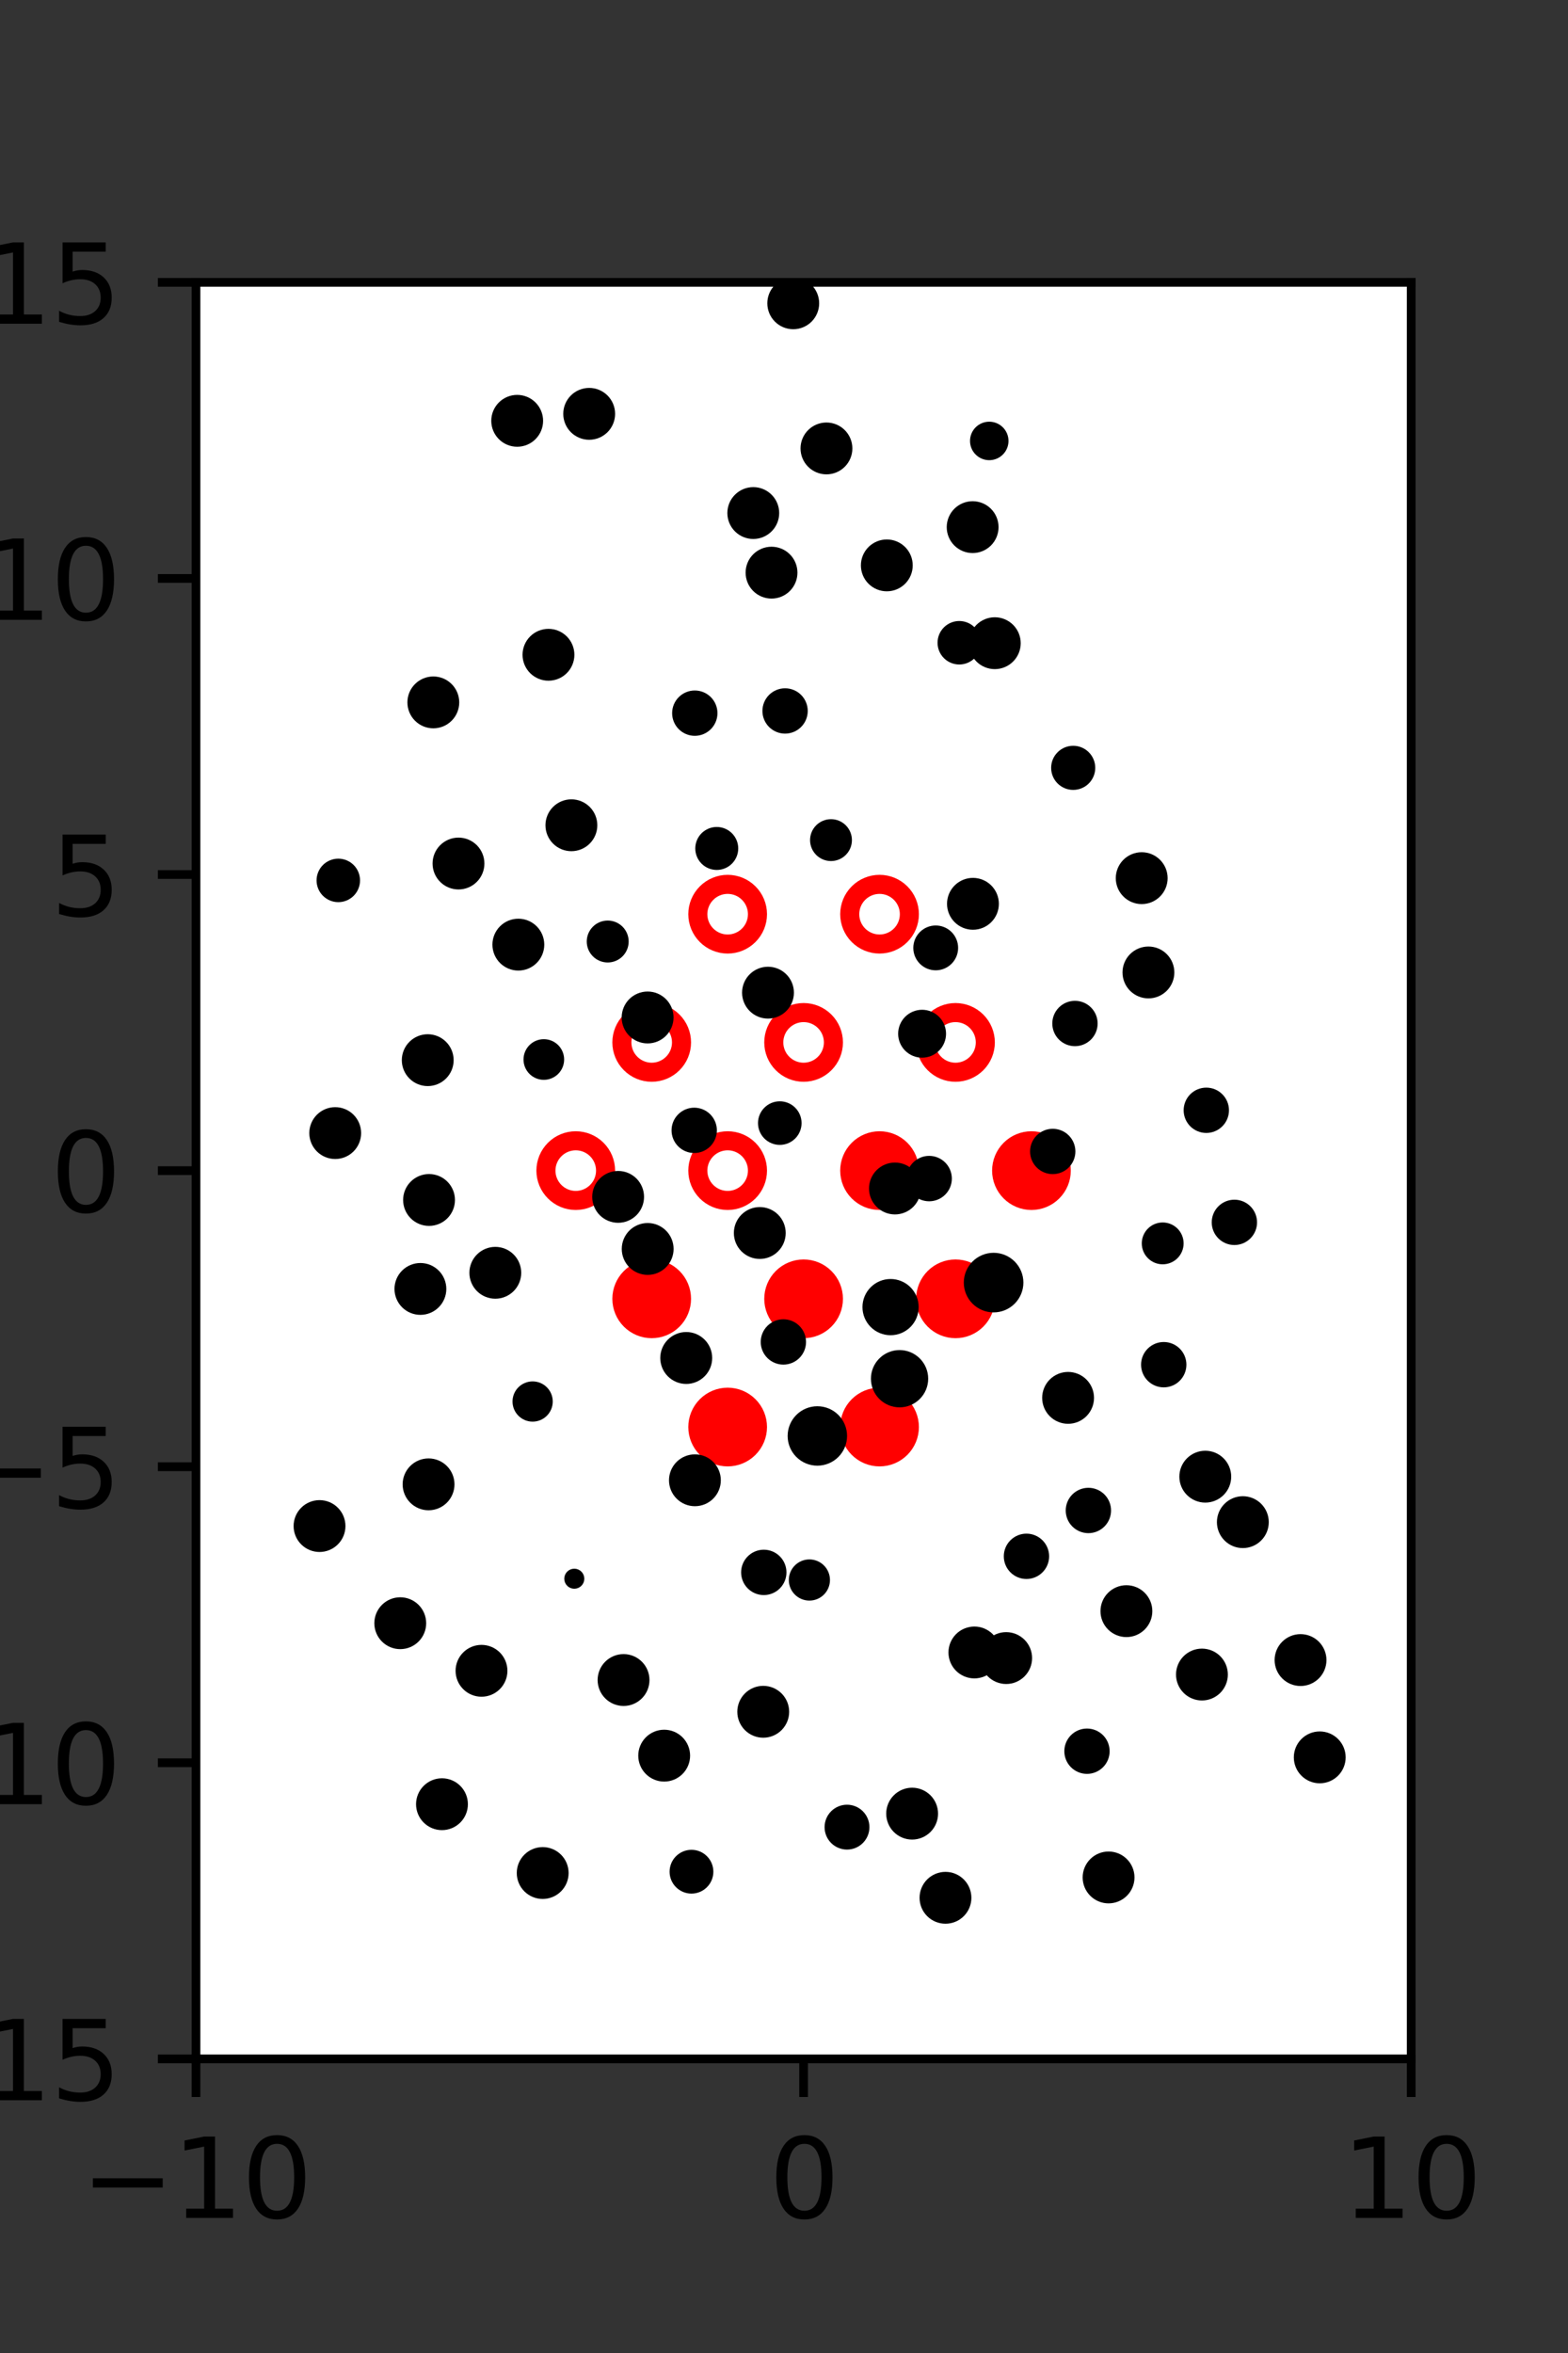 <?xml version="1.0" encoding="utf-8" standalone="no"?>
<!DOCTYPE svg PUBLIC "-//W3C//DTD SVG 1.1//EN"
  "http://www.w3.org/Graphics/SVG/1.1/DTD/svg11.dtd">
<svg xmlns:xlink="http://www.w3.org/1999/xlink" width="144pt" height="216pt" viewBox="0 0 144 216" xmlns="http://www.w3.org/2000/svg" version="1.1">
 <rect x="0" y="0" width="144" height="216" fill="#333333" stroke="none"/>
 <defs>
  <style type="text/css">*{stroke-linejoin: round; stroke-linecap: butt}</style>
 </defs>
 <g id="figure_1">
  <g id="patch_1">
   <path d="M 0 216 
L 144 216 
L 144 0 
L 0 0 
L 0 216 
z
" style="fill: none"/>
  </g>
  <g id="axes_1">
   <g id="patch_2">
    <path d="M 18 189 
L 129.6 189 
L 129.6 25.92 
L 18 25.92 
z
" style="fill: #ffffff"/>
   </g>
   <g id="PathCollection_1">
    <defs>
     <path id="mefc43cfdd4" d="M 0 2.739 
C 0.726 2.739 1.423 2.45 1.936 1.936 
C 2.45 1.423 2.739 0.726 2.739 0 
C 2.739 -0.726 2.45 -1.423 1.936 -1.936 
C 1.423 -2.45 0.726 -2.739 0 -2.739 
C -0.726 -2.739 -1.423 -2.45 -1.936 -1.936 
C -2.45 -1.423 -2.739 -0.726 -2.739 0 
C -2.739 0.726 -2.45 1.423 -1.936 1.936 
C -1.423 2.45 -0.726 2.739 0 2.739 
z
" style="stroke: #ff0000; stroke-width: 1.75"/>
    </defs>
    <g clip-path="url(#pda445a187f)">
     <use xlink:href="#mefc43cfdd4" x="80.775" y="107.46" style="fill: #ff0000; stroke: #ff0000; stroke-width: 1.75"/>
     <use xlink:href="#mefc43cfdd4" x="94.725" y="107.46" style="fill: #ff0000; stroke: #ff0000; stroke-width: 1.75"/>
     <use xlink:href="#mefc43cfdd4" x="59.85" y="119.229" style="fill: #ff0000; stroke: #ff0000; stroke-width: 1.75"/>
     <use xlink:href="#mefc43cfdd4" x="73.8" y="119.229" style="fill: #ff0000; stroke: #ff0000; stroke-width: 1.75"/>
     <use xlink:href="#mefc43cfdd4" x="87.75" y="119.229" style="fill: #ff0000; stroke: #ff0000; stroke-width: 1.75"/>
     <use xlink:href="#mefc43cfdd4" x="66.825" y="130.999" style="fill: #ff0000; stroke: #ff0000; stroke-width: 1.75"/>
     <use xlink:href="#mefc43cfdd4" x="80.775" y="130.999" style="fill: #ff0000; stroke: #ff0000; stroke-width: 1.75"/>
    </g>
   </g>
   <g id="PathCollection_2">
    <defs>
     <path id="C0_0_18ac383d9b" d="M 0 2.739 
C 0.726 2.739 1.423 2.45 1.936 1.936 
C 2.45 1.423 2.739 0.726 2.739 -0 
C 2.739 -0.726 2.45 -1.423 1.936 -1.936 
C 1.423 -2.45 0.726 -2.739 0 -2.739 
C -0.726 -2.739 -1.423 -2.45 -1.936 -1.936 
C -2.45 -1.423 -2.739 -0.726 -2.739 0 
C -2.739 0.726 -2.45 1.423 -1.936 1.936 
C -1.423 2.45 -0.726 2.739 0 2.739 
z
"/>
    </defs>
    <g clip-path="url(#pda445a187f)">
     <use xlink:href="#C0_0_18ac383d9b" x="66.825" y="83.921" style="fill: none; stroke: #ff0000; stroke-width: 1.75"/>
    </g>
    <g clip-path="url(#pda445a187f)">
     <use xlink:href="#C0_0_18ac383d9b" x="80.775" y="83.921" style="fill: none; stroke: #ff0000; stroke-width: 1.75"/>
    </g>
    <g clip-path="url(#pda445a187f)">
     <use xlink:href="#C0_0_18ac383d9b" x="59.85" y="95.691" style="fill: none; stroke: #ff0000; stroke-width: 1.75"/>
    </g>
    <g clip-path="url(#pda445a187f)">
     <use xlink:href="#C0_0_18ac383d9b" x="73.8" y="95.691" style="fill: none; stroke: #ff0000; stroke-width: 1.75"/>
    </g>
    <g clip-path="url(#pda445a187f)">
     <use xlink:href="#C0_0_18ac383d9b" x="87.75" y="95.691" style="fill: none; stroke: #ff0000; stroke-width: 1.75"/>
    </g>
    <g clip-path="url(#pda445a187f)">
     <use xlink:href="#C0_0_18ac383d9b" x="52.875" y="107.46" style="fill: none; stroke: #ff0000; stroke-width: 1.75"/>
    </g>
    <g clip-path="url(#pda445a187f)">
     <use xlink:href="#C0_0_18ac383d9b" x="66.825" y="107.46" style="fill: none; stroke: #ff0000; stroke-width: 1.75"/>
    </g>
   </g>
   <g id="PathCollection_3">
    <path d="M 113.362 113.791 
C 113.781 113.791 114.183 113.625 114.48 113.328 
C 114.776 113.032 114.943 112.629 114.943 112.21 
C 114.943 111.791 114.776 111.389 114.48 111.092 
C 114.183 110.796 113.781 110.629 113.362 110.629 
C 112.943 110.629 112.54 110.796 112.244 111.092 
C 111.947 111.389 111.781 111.791 111.781 112.21 
C 111.781 112.629 111.947 113.032 112.244 113.328 
C 112.54 113.625 112.943 113.791 113.362 113.791 
z
" clip-path="url(#pda445a187f)" style="stroke: #000000"/>
    <path d="M 110.783 103.503 
C 111.203 103.503 111.605 103.336 111.901 103.04 
C 112.198 102.743 112.365 102.341 112.365 101.922 
C 112.365 101.503 112.198 101.1 111.901 100.804 
C 111.605 100.507 111.203 100.341 110.783 100.341 
C 110.364 100.341 109.962 100.507 109.665 100.804 
C 109.369 101.1 109.202 101.503 109.202 101.922 
C 109.202 102.341 109.369 102.743 109.665 103.04 
C 109.962 103.336 110.364 103.503 110.783 103.503 
z
" clip-path="url(#pda445a187f)" style="stroke: #000000"/>
    <path d="M 105.467 91.15 
C 105.966 91.15 106.445 90.952 106.797 90.599 
C 107.15 90.246 107.348 89.768 107.348 89.269 
C 107.348 88.77 107.15 88.292 106.797 87.939 
C 106.445 87.586 105.966 87.388 105.467 87.388 
C 104.969 87.388 104.49 87.586 104.137 87.939 
C 103.785 88.292 103.587 88.77 103.587 89.269 
C 103.587 89.768 103.785 90.246 104.137 90.599 
C 104.49 90.952 104.969 91.15 105.467 91.15 
z
" clip-path="url(#pda445a187f)" style="stroke: #000000"/>
    <path d="M 104.85 82.494 
C 105.349 82.494 105.828 82.296 106.18 81.943 
C 106.533 81.59 106.731 81.112 106.731 80.613 
C 106.731 80.114 106.533 79.636 106.18 79.283 
C 105.828 78.93 105.349 78.732 104.85 78.732 
C 104.351 78.732 103.873 78.93 103.52 79.283 
C 103.168 79.636 102.969 80.114 102.969 80.613 
C 102.969 81.112 103.168 81.59 103.52 81.943 
C 103.873 82.296 104.351 82.494 104.85 82.494 
z
" clip-path="url(#pda445a187f)" style="stroke: #000000"/>
    <path d="M 98.559 72.012 
C 98.964 72.012 99.352 71.852 99.638 71.566 
C 99.924 71.279 100.085 70.891 100.085 70.487 
C 100.085 70.082 99.924 69.694 99.638 69.408 
C 99.352 69.121 98.964 68.961 98.559 68.961 
C 98.154 68.961 97.766 69.121 97.48 69.408 
C 97.194 69.694 97.033 70.082 97.033 70.487 
C 97.033 70.891 97.194 71.279 97.48 71.566 
C 97.766 71.852 98.154 72.012 98.559 72.012 
z
" clip-path="url(#pda445a187f)" style="stroke: #000000"/>
    <path d="M 91.358 60.925 
C 91.857 60.925 92.335 60.727 92.688 60.374 
C 93.041 60.021 93.239 59.543 93.239 59.044 
C 93.239 58.545 93.041 58.067 92.688 57.714 
C 92.335 57.361 91.857 57.163 91.358 57.163 
C 90.859 57.163 90.381 57.361 90.028 57.714 
C 89.675 58.067 89.477 58.545 89.477 59.044 
C 89.477 59.543 89.675 60.021 90.028 60.374 
C 90.381 60.727 90.859 60.925 91.358 60.925 
z
" clip-path="url(#pda445a187f)" style="stroke: #000000"/>
    <path d="M 89.324 50.27 
C 89.823 50.27 90.301 50.072 90.654 49.72 
C 91.006 49.367 91.204 48.889 91.204 48.39 
C 91.204 47.892 91.006 47.413 90.654 47.061 
C 90.301 46.708 89.823 46.51 89.324 46.51 
C 88.825 46.51 88.347 46.708 87.994 47.061 
C 87.642 47.413 87.444 47.892 87.444 48.39 
C 87.444 48.889 87.642 49.367 87.994 49.72 
C 88.347 50.072 88.825 50.27 89.324 50.27 
z
" clip-path="url(#pda445a187f)" style="stroke: #000000"/>
    <path d="M 90.85 41.744 
C 91.186 41.744 91.508 41.611 91.746 41.373 
C 91.984 41.136 92.117 40.813 92.117 40.477 
C 92.117 40.141 91.984 39.819 91.746 39.581 
C 91.508 39.344 91.186 39.21 90.85 39.21 
C 90.514 39.21 90.192 39.344 89.954 39.581 
C 89.716 39.819 89.583 40.141 89.583 40.477 
C 89.583 40.813 89.716 41.136 89.954 41.373 
C 90.192 41.611 90.514 41.744 90.85 41.744 
z
" clip-path="url(#pda445a187f)" style="stroke: #000000"/>
    <path d="M 121.201 163.203 
C 121.699 163.203 122.178 163.005 122.531 162.652 
C 122.883 162.299 123.081 161.821 123.081 161.322 
C 123.081 160.823 122.883 160.345 122.531 159.992 
C 122.178 159.639 121.699 159.441 121.201 159.441 
C 120.702 159.441 120.223 159.639 119.871 159.992 
C 119.518 160.345 119.32 160.823 119.32 161.322 
C 119.32 161.821 119.518 162.299 119.871 162.652 
C 120.223 163.005 120.702 163.203 121.201 163.203 
z
" clip-path="url(#pda445a187f)" style="stroke: #000000"/>
    <path d="M 119.437 154.271 
C 119.936 154.271 120.414 154.073 120.767 153.72 
C 121.119 153.367 121.318 152.889 121.318 152.39 
C 121.318 151.891 121.119 151.413 120.767 151.06 
C 120.414 150.707 119.936 150.509 119.437 150.509 
C 118.938 150.509 118.459 150.707 118.107 151.06 
C 117.754 151.413 117.556 151.891 117.556 152.39 
C 117.556 152.889 117.754 153.367 118.107 153.72 
C 118.459 154.073 118.938 154.271 119.437 154.271 
z
" clip-path="url(#pda445a187f)" style="stroke: #000000"/>
    <path d="M 114.139 141.611 
C 114.638 141.611 115.117 141.413 115.469 141.06 
C 115.822 140.707 116.02 140.229 116.02 139.73 
C 116.02 139.231 115.822 138.753 115.469 138.4 
C 115.117 138.047 114.638 137.849 114.139 137.849 
C 113.64 137.849 113.162 138.047 112.809 138.4 
C 112.457 138.753 112.258 139.231 112.258 139.73 
C 112.258 140.229 112.457 140.707 112.809 141.06 
C 113.162 141.413 113.64 141.611 114.139 141.611 
z
" clip-path="url(#pda445a187f)" style="stroke: #000000"/>
    <path d="M 110.689 137.436 
C 111.188 137.436 111.666 137.237 112.019 136.885 
C 112.372 136.532 112.57 136.054 112.57 135.555 
C 112.57 135.056 112.372 134.577 112.019 134.225 
C 111.666 133.872 111.188 133.674 110.689 133.674 
C 110.19 133.674 109.712 133.872 109.359 134.225 
C 109.006 134.577 108.808 135.056 108.808 135.555 
C 108.808 136.054 109.006 136.532 109.359 136.885 
C 109.712 137.237 110.19 137.436 110.689 137.436 
z
" clip-path="url(#pda445a187f)" style="stroke: #000000"/>
    <path d="M 106.874 126.857 
C 107.293 126.857 107.696 126.691 107.993 126.394 
C 108.289 126.097 108.456 125.695 108.456 125.275 
C 108.456 124.856 108.289 124.453 107.993 124.157 
C 107.696 123.86 107.293 123.693 106.874 123.693 
C 106.454 123.693 106.052 123.86 105.755 124.157 
C 105.458 124.453 105.292 124.856 105.292 125.275 
C 105.292 125.695 105.458 126.097 105.755 126.394 
C 106.052 126.691 106.454 126.857 106.874 126.857 
z
" clip-path="url(#pda445a187f)" style="stroke: #000000"/>
    <path d="M 106.778 115.561 
C 107.155 115.561 107.516 115.412 107.783 115.145 
C 108.049 114.879 108.199 114.517 108.199 114.14 
C 108.199 113.763 108.049 113.402 107.783 113.135 
C 107.516 112.869 107.155 112.719 106.778 112.719 
C 106.401 112.719 106.039 112.869 105.773 113.135 
C 105.506 113.402 105.357 113.763 105.357 114.14 
C 105.357 114.517 105.506 114.879 105.773 115.145 
C 106.039 115.412 106.401 115.561 106.778 115.561 
z
" clip-path="url(#pda445a187f)" style="stroke: #000000"/>
    <path d="M 96.68 107.282 
C 97.099 107.282 97.501 107.115 97.798 106.819 
C 98.094 106.522 98.261 106.12 98.261 105.701 
C 98.261 105.281 98.094 104.879 97.798 104.583 
C 97.501 104.286 97.099 104.12 96.68 104.12 
C 96.26 104.12 95.858 104.286 95.561 104.583 
C 95.265 104.879 95.098 105.281 95.098 105.701 
C 95.098 106.12 95.265 106.522 95.561 106.819 
C 95.858 107.115 96.26 107.282 96.68 107.282 
z
" clip-path="url(#pda445a187f)" style="stroke: #000000"/>
    <path d="M 98.721 95.537 
C 99.141 95.537 99.543 95.37 99.84 95.074 
C 100.136 94.777 100.303 94.374 100.303 93.955 
C 100.303 93.535 100.136 93.133 99.84 92.836 
C 99.543 92.539 99.141 92.373 98.721 92.373 
C 98.301 92.373 97.899 92.539 97.602 92.836 
C 97.306 93.133 97.139 93.535 97.139 93.955 
C 97.139 94.374 97.306 94.777 97.602 95.074 
C 97.899 95.37 98.301 95.537 98.721 95.537 
z
" clip-path="url(#pda445a187f)" style="stroke: #000000"/>
    <path d="M 89.352 84.849 
C 89.851 84.849 90.33 84.651 90.682 84.298 
C 91.035 83.945 91.233 83.467 91.233 82.968 
C 91.233 82.469 91.035 81.991 90.682 81.638 
C 90.33 81.285 89.851 81.087 89.352 81.087 
C 88.854 81.087 88.375 81.285 88.022 81.638 
C 87.67 81.991 87.472 82.469 87.472 82.968 
C 87.472 83.467 87.67 83.945 88.022 84.298 
C 88.375 84.651 88.854 84.849 89.352 84.849 
z
" clip-path="url(#pda445a187f)" style="stroke: #000000"/>
    <path d="M 90.171 66.446 
C 90.171 66.446 90.171 66.446 90.171 66.446 
C 90.171 66.446 90.171 66.446 90.171 66.446 
C 90.171 66.446 90.171 66.446 90.171 66.446 
C 90.171 66.446 90.171 66.446 90.171 66.446 
C 90.171 66.446 90.171 66.446 90.171 66.446 
C 90.171 66.446 90.171 66.446 90.171 66.446 
C 90.171 66.446 90.171 66.446 90.171 66.446 
C 90.171 66.446 90.171 66.446 90.171 66.446 
z
" clip-path="url(#pda445a187f)" style="stroke: #000000"/>
    <path d="M 88.097 60.5 
C 88.494 60.5 88.875 60.343 89.155 60.062 
C 89.436 59.781 89.594 59.401 89.594 59.004 
C 89.594 58.607 89.436 58.226 89.155 57.946 
C 88.875 57.665 88.494 57.507 88.097 57.507 
C 87.7 57.507 87.32 57.665 87.039 57.946 
C 86.758 58.226 86.601 58.607 86.601 59.004 
C 86.601 59.401 86.758 59.781 87.039 60.062 
C 87.32 60.343 87.7 60.5 88.097 60.5 
z
" clip-path="url(#pda445a187f)" style="stroke: #000000"/>
    <path d="M 81.442 53.781 
C 81.941 53.781 82.419 53.583 82.772 53.231 
C 83.124 52.878 83.322 52.4 83.322 51.901 
C 83.322 51.402 83.124 50.924 82.772 50.572 
C 82.419 50.219 81.941 50.021 81.442 50.021 
C 80.943 50.021 80.465 50.219 80.112 50.572 
C 79.76 50.924 79.562 51.402 79.562 51.901 
C 79.562 52.4 79.76 52.878 80.112 53.231 
C 80.465 53.583 80.943 53.781 81.442 53.781 
z
" clip-path="url(#pda445a187f)" style="stroke: #000000"/>
    <path d="M 75.899 43.045 
C 76.397 43.045 76.876 42.847 77.228 42.495 
C 77.581 42.142 77.779 41.664 77.779 41.165 
C 77.779 40.666 77.581 40.188 77.228 39.836 
C 76.876 39.483 76.397 39.285 75.899 39.285 
C 75.4 39.285 74.922 39.483 74.569 39.836 
C 74.216 40.188 74.018 40.666 74.018 41.165 
C 74.018 41.664 74.216 42.142 74.569 42.495 
C 74.922 42.847 75.4 43.045 75.899 43.045 
z
" clip-path="url(#pda445a187f)" style="stroke: #000000"/>
    <path d="M 72.849 29.723 
C 73.348 29.723 73.826 29.525 74.179 29.172 
C 74.532 28.819 74.73 28.341 74.73 27.842 
C 74.73 27.343 74.532 26.865 74.179 26.512 
C 73.826 26.159 73.348 25.961 72.849 25.961 
C 72.35 25.961 71.872 26.159 71.519 26.512 
C 71.166 26.865 70.968 27.343 70.968 27.842 
C 70.968 28.341 71.166 28.819 71.519 29.172 
C 71.872 29.525 72.35 29.723 72.849 29.723 
z
" clip-path="url(#pda445a187f)" style="stroke: #000000"/>
    <path d="M 110.926 167.916 
C 110.926 167.916 110.926 167.916 110.926 167.916 
C 110.926 167.916 110.926 167.916 110.926 167.916 
C 110.926 167.916 110.926 167.916 110.926 167.916 
C 110.926 167.916 110.926 167.916 110.926 167.916 
C 110.926 167.916 110.926 167.916 110.926 167.916 
C 110.926 167.916 110.926 167.916 110.926 167.916 
C 110.926 167.916 110.926 167.916 110.926 167.916 
C 110.926 167.916 110.926 167.916 110.926 167.916 
z
" clip-path="url(#pda445a187f)" style="stroke: #000000"/>
    <path d="M 110.382 155.6 
C 110.88 155.6 111.359 155.402 111.712 155.05 
C 112.064 154.697 112.262 154.218 112.262 153.72 
C 112.262 153.221 112.064 152.742 111.712 152.39 
C 111.359 152.037 110.88 151.839 110.382 151.839 
C 109.883 151.839 109.404 152.037 109.052 152.39 
C 108.699 152.742 108.501 153.221 108.501 153.72 
C 108.501 154.218 108.699 154.697 109.052 155.05 
C 109.404 155.402 109.883 155.6 110.382 155.6 
z
" clip-path="url(#pda445a187f)" style="stroke: #000000"/>
    <path d="M 103.445 149.781 
C 103.944 149.781 104.422 149.583 104.775 149.23 
C 105.128 148.878 105.326 148.399 105.326 147.9 
C 105.326 147.402 105.128 146.923 104.775 146.57 
C 104.422 146.218 103.944 146.02 103.445 146.02 
C 102.946 146.02 102.468 146.218 102.115 146.57 
C 101.762 146.923 101.564 147.402 101.564 147.9 
C 101.564 148.399 101.762 148.878 102.115 149.23 
C 102.468 149.583 102.946 149.781 103.445 149.781 
z
" clip-path="url(#pda445a187f)" style="stroke: #000000"/>
    <path d="M 99.954 140.241 
C 100.374 140.241 100.776 140.074 101.073 139.777 
C 101.369 139.481 101.536 139.078 101.536 138.659 
C 101.536 138.239 101.369 137.837 101.073 137.54 
C 100.776 137.243 100.374 137.076 99.954 137.076 
C 99.534 137.076 99.132 137.243 98.835 137.54 
C 98.539 137.837 98.372 138.239 98.372 138.659 
C 98.372 139.078 98.539 139.481 98.835 139.777 
C 99.132 140.074 99.534 140.241 99.954 140.241 
z
" clip-path="url(#pda445a187f)" style="stroke: #000000"/>
    <path d="M 98.09 130.202 
C 98.589 130.202 99.067 130.004 99.42 129.651 
C 99.772 129.298 99.971 128.82 99.971 128.321 
C 99.971 127.822 99.772 127.344 99.42 126.991 
C 99.067 126.639 98.589 126.44 98.09 126.44 
C 97.591 126.44 97.112 126.639 96.76 126.991 
C 96.407 127.344 96.209 127.822 96.209 128.321 
C 96.209 128.82 96.407 129.298 96.76 129.651 
C 97.112 130.004 97.591 130.202 98.09 130.202 
z
" clip-path="url(#pda445a187f)" style="stroke: #000000"/>
    <path d="M 91.248 119.976 
C 91.842 119.976 92.41 119.74 92.83 119.321 
C 93.249 118.901 93.485 118.332 93.485 117.739 
C 93.485 117.146 93.249 116.577 92.83 116.158 
C 92.41 115.739 91.842 115.503 91.248 115.503 
C 90.655 115.503 90.086 115.739 89.667 116.158 
C 89.248 116.577 89.012 117.146 89.012 117.739 
C 89.012 118.332 89.248 118.901 89.667 119.321 
C 90.086 119.74 90.655 119.976 91.248 119.976 
z
" clip-path="url(#pda445a187f)" style="stroke: #000000"/>
    <path d="M 85.33 109.776 
C 85.75 109.776 86.154 109.609 86.451 109.312 
C 86.748 109.015 86.915 108.612 86.915 108.191 
C 86.915 107.771 86.748 107.368 86.451 107.071 
C 86.154 106.773 85.75 106.606 85.33 106.606 
C 84.91 106.606 84.507 106.773 84.209 107.071 
C 83.912 107.368 83.745 107.771 83.745 108.191 
C 83.745 108.612 83.912 109.015 84.209 109.312 
C 84.507 109.609 84.91 109.776 85.33 109.776 
z
" clip-path="url(#pda445a187f)" style="stroke: #000000"/>
    <path d="M 84.682 96.594 
C 85.133 96.594 85.565 96.415 85.884 96.096 
C 86.203 95.778 86.382 95.345 86.382 94.895 
C 86.382 94.444 86.203 94.012 85.884 93.693 
C 85.565 93.374 85.133 93.195 84.682 93.195 
C 84.231 93.195 83.799 93.374 83.48 93.693 
C 83.162 94.012 82.983 94.444 82.983 94.895 
C 82.983 95.345 83.162 95.778 83.48 96.096 
C 83.799 96.415 84.231 96.594 84.682 96.594 
z
" clip-path="url(#pda445a187f)" style="stroke: #000000"/>
    <path d="M 85.933 88.573 
C 86.346 88.573 86.743 88.409 87.035 88.117 
C 87.327 87.825 87.491 87.428 87.491 87.015 
C 87.491 86.602 87.327 86.206 87.035 85.914 
C 86.743 85.622 86.346 85.457 85.933 85.457 
C 85.52 85.457 85.124 85.622 84.832 85.914 
C 84.54 86.206 84.375 86.602 84.375 87.015 
C 84.375 87.428 84.54 87.825 84.832 88.117 
C 85.124 88.409 85.52 88.573 85.933 88.573 
z
" clip-path="url(#pda445a187f)" style="stroke: #000000"/>
    <path d="M 76.316 78.543 
C 76.693 78.543 77.055 78.394 77.321 78.127 
C 77.588 77.86 77.738 77.498 77.738 77.121 
C 77.738 76.744 77.588 76.382 77.321 76.115 
C 77.055 75.848 76.693 75.699 76.316 75.699 
C 75.938 75.699 75.577 75.848 75.31 76.115 
C 75.043 76.382 74.893 76.744 74.893 77.121 
C 74.893 77.498 75.043 77.86 75.31 78.127 
C 75.577 78.394 75.938 78.543 76.316 78.543 
z
" clip-path="url(#pda445a187f)" style="stroke: #000000"/>
    <path d="M 72.099 66.845 
C 72.519 66.845 72.921 66.678 73.217 66.382 
C 73.514 66.085 73.68 65.683 73.68 65.264 
C 73.68 64.845 73.514 64.442 73.217 64.146 
C 72.921 63.849 72.519 63.683 72.099 63.683 
C 71.68 63.683 71.278 63.849 70.981 64.146 
C 70.685 64.442 70.518 64.845 70.518 65.264 
C 70.518 65.683 70.685 66.085 70.981 66.382 
C 71.278 66.678 71.68 66.845 72.099 66.845 
z
" clip-path="url(#pda445a187f)" style="stroke: #000000"/>
    <path d="M 70.854 54.449 
C 71.353 54.449 71.832 54.251 72.184 53.898 
C 72.537 53.546 72.735 53.067 72.735 52.568 
C 72.735 52.07 72.537 51.591 72.184 51.238 
C 71.832 50.886 71.353 50.688 70.854 50.688 
C 70.356 50.688 69.877 50.886 69.524 51.238 
C 69.172 51.591 68.974 52.07 68.974 52.568 
C 68.974 53.067 69.172 53.546 69.524 53.898 
C 69.877 54.251 70.356 54.449 70.854 54.449 
z
" clip-path="url(#pda445a187f)" style="stroke: #000000"/>
    <path d="M 69.179 48.977 
C 69.677 48.977 70.156 48.779 70.508 48.427 
C 70.861 48.074 71.059 47.596 71.059 47.097 
C 71.059 46.598 70.861 46.12 70.508 45.768 
C 70.156 45.415 69.677 45.217 69.179 45.217 
C 68.68 45.217 68.202 45.415 67.849 45.768 
C 67.497 46.12 67.298 46.598 67.298 47.097 
C 67.298 47.596 67.497 48.074 67.849 48.427 
C 68.202 48.779 68.68 48.977 69.179 48.977 
z
" clip-path="url(#pda445a187f)" style="stroke: #000000"/>
    <path d="M 63.233 36.997 
C 63.233 36.997 63.233 36.997 63.233 36.997 
C 63.233 36.997 63.233 36.997 63.233 36.997 
C 63.233 36.997 63.233 36.997 63.233 36.997 
C 63.233 36.997 63.233 36.997 63.233 36.997 
C 63.233 36.997 63.233 36.997 63.233 36.997 
C 63.233 36.997 63.233 36.997 63.233 36.997 
C 63.233 36.997 63.233 36.997 63.233 36.997 
C 63.233 36.997 63.233 36.997 63.233 36.997 
z
" clip-path="url(#pda445a187f)" style="stroke: #000000"/>
    <path d="M 104.995 180.303 
C 104.995 180.303 104.995 180.303 104.995 180.303 
C 104.995 180.303 104.995 180.303 104.995 180.303 
C 104.995 180.303 104.995 180.303 104.995 180.303 
C 104.995 180.303 104.995 180.303 104.995 180.303 
C 104.995 180.303 104.995 180.303 104.995 180.303 
C 104.995 180.303 104.995 180.303 104.995 180.303 
C 104.995 180.303 104.995 180.303 104.995 180.303 
C 104.995 180.303 104.995 180.303 104.995 180.303 
z
" clip-path="url(#pda445a187f)" style="stroke: #000000"/>
    <path d="M 101.807 174.225 
C 102.306 174.225 102.784 174.027 103.137 173.674 
C 103.49 173.321 103.688 172.843 103.688 172.344 
C 103.688 171.846 103.49 171.367 103.137 171.015 
C 102.784 170.662 102.306 170.464 101.807 170.464 
C 101.309 170.464 100.83 170.662 100.478 171.015 
C 100.125 171.367 99.927 171.846 99.927 172.344 
C 99.927 172.843 100.125 173.321 100.478 173.674 
C 100.83 174.027 101.309 174.225 101.807 174.225 
z
" clip-path="url(#pda445a187f)" style="stroke: #000000"/>
    <path d="M 99.825 162.338 
C 100.244 162.338 100.647 162.172 100.943 161.875 
C 101.24 161.579 101.406 161.177 101.406 160.757 
C 101.406 160.338 101.24 159.936 100.943 159.639 
C 100.647 159.343 100.244 159.176 99.825 159.176 
C 99.406 159.176 99.004 159.343 98.707 159.639 
C 98.411 159.936 98.244 160.338 98.244 160.757 
C 98.244 161.177 98.411 161.579 98.707 161.875 
C 99.004 162.172 99.406 162.338 99.825 162.338 
z
" clip-path="url(#pda445a187f)" style="stroke: #000000"/>
    <path d="M 92.403 154.088 
C 92.902 154.088 93.38 153.889 93.733 153.537 
C 94.086 153.184 94.284 152.705 94.284 152.207 
C 94.284 151.708 94.086 151.229 93.733 150.877 
C 93.38 150.524 92.902 150.326 92.403 150.326 
C 91.904 150.326 91.426 150.524 91.073 150.877 
C 90.72 151.229 90.522 151.708 90.522 152.207 
C 90.522 152.705 90.72 153.184 91.073 153.537 
C 91.426 153.889 91.904 154.088 92.403 154.088 
z
" clip-path="url(#pda445a187f)" style="stroke: #000000"/>
    <path d="M 94.267 144.448 
C 94.686 144.448 95.089 144.282 95.385 143.985 
C 95.682 143.688 95.849 143.286 95.849 142.866 
C 95.849 142.447 95.682 142.044 95.385 141.748 
C 95.089 141.451 94.686 141.284 94.267 141.284 
C 93.847 141.284 93.445 141.451 93.148 141.748 
C 92.851 142.044 92.685 142.447 92.685 142.866 
C 92.685 143.286 92.851 143.688 93.148 143.985 
C 93.445 144.282 93.847 144.448 94.267 144.448 
z
" clip-path="url(#pda445a187f)" style="stroke: #000000"/>
    <path d="M 82.613 128.692 
C 83.177 128.692 83.719 128.467 84.118 128.068 
C 84.518 127.669 84.742 127.127 84.742 126.562 
C 84.742 125.998 84.518 125.456 84.118 125.057 
C 83.719 124.657 83.177 124.433 82.613 124.433 
C 82.048 124.433 81.506 124.657 81.107 125.057 
C 80.708 125.456 80.483 125.998 80.483 126.562 
C 80.483 127.127 80.708 127.669 81.107 128.068 
C 81.506 128.467 82.048 128.692 82.613 128.692 
z
" clip-path="url(#pda445a187f)" style="stroke: #000000"/>
    <path d="M 81.787 122.071 
C 82.339 122.071 82.869 121.852 83.259 121.461 
C 83.649 121.071 83.868 120.542 83.868 119.99 
C 83.868 119.438 83.649 118.909 83.259 118.519 
C 82.869 118.128 82.339 117.909 81.787 117.909 
C 81.235 117.909 80.706 118.128 80.316 118.519 
C 79.926 118.909 79.706 119.438 79.706 119.99 
C 79.706 120.542 79.926 121.071 80.316 121.461 
C 80.706 121.852 81.235 122.071 81.787 122.071 
z
" clip-path="url(#pda445a187f)" style="stroke: #000000"/>
    <path d="M 82.188 110.982 
C 82.687 110.982 83.165 110.784 83.518 110.431 
C 83.871 110.078 84.069 109.6 84.069 109.101 
C 84.069 108.602 83.871 108.124 83.518 107.771 
C 83.165 107.418 82.687 107.22 82.188 107.22 
C 81.689 107.22 81.211 107.418 80.858 107.771 
C 80.505 108.124 80.307 108.602 80.307 109.101 
C 80.307 109.6 80.505 110.078 80.858 110.431 
C 81.211 110.784 81.689 110.982 82.188 110.982 
z
" clip-path="url(#pda445a187f)" style="stroke: #000000"/>
    <path d="M 71.613 104.599 
C 72.011 104.599 72.393 104.441 72.674 104.16 
C 72.956 103.878 73.114 103.496 73.114 103.098 
C 73.114 102.7 72.956 102.318 72.674 102.037 
C 72.393 101.755 72.011 101.597 71.613 101.597 
C 71.215 101.597 70.833 101.755 70.551 102.037 
C 70.27 102.318 70.112 102.7 70.112 103.098 
C 70.112 103.496 70.27 103.878 70.551 104.16 
C 70.833 104.441 71.215 104.599 71.613 104.599 
z
" clip-path="url(#pda445a187f)" style="stroke: #000000"/>
    <path d="M 70.53 93.006 
C 71.029 93.006 71.507 92.807 71.86 92.455 
C 72.213 92.102 72.411 91.623 72.411 91.125 
C 72.411 90.626 72.213 90.147 71.86 89.795 
C 71.507 89.442 71.029 89.244 70.53 89.244 
C 70.031 89.244 69.553 89.442 69.2 89.795 
C 68.847 90.147 68.649 90.626 68.649 91.125 
C 68.649 91.623 68.847 92.102 69.2 92.455 
C 69.553 92.807 70.031 93.006 70.53 93.006 
z
" clip-path="url(#pda445a187f)" style="stroke: #000000"/>
    <path d="M 65.824 79.359 
C 66.215 79.359 66.59 79.204 66.866 78.928 
C 67.142 78.651 67.297 78.277 67.297 77.886 
C 67.297 77.496 67.142 77.121 66.866 76.845 
C 66.59 76.569 66.215 76.414 65.824 76.414 
C 65.434 76.414 65.059 76.569 64.783 76.845 
C 64.507 77.121 64.352 77.496 64.352 77.886 
C 64.352 78.277 64.507 78.651 64.783 78.928 
C 65.059 79.204 65.434 79.359 65.824 79.359 
z
" clip-path="url(#pda445a187f)" style="stroke: #000000"/>
    <path d="M 63.807 67.047 
C 64.227 67.047 64.629 66.88 64.926 66.584 
C 65.222 66.287 65.389 65.885 65.389 65.466 
C 65.389 65.046 65.222 64.644 64.926 64.348 
C 64.629 64.051 64.227 63.885 63.807 63.885 
C 63.388 63.885 62.986 64.051 62.689 64.348 
C 62.393 64.644 62.226 65.046 62.226 65.466 
C 62.226 65.885 62.393 66.287 62.689 66.584 
C 62.986 66.88 63.388 67.047 63.807 67.047 
z
" clip-path="url(#pda445a187f)" style="stroke: #000000"/>
    <path d="M 61.843 59.446 
C 61.843 59.446 61.843 59.446 61.843 59.446 
C 61.843 59.446 61.843 59.446 61.843 59.446 
C 61.843 59.446 61.843 59.446 61.843 59.446 
C 61.843 59.446 61.843 59.446 61.843 59.446 
C 61.843 59.446 61.843 59.446 61.843 59.446 
C 61.843 59.446 61.843 59.446 61.843 59.446 
C 61.843 59.446 61.843 59.446 61.843 59.446 
C 61.843 59.446 61.843 59.446 61.843 59.446 
z
" clip-path="url(#pda445a187f)" style="stroke: #000000"/>
    <path d="M 55.659 47.217 
C 55.659 47.217 55.659 47.217 55.659 47.217 
C 55.659 47.217 55.659 47.217 55.659 47.217 
C 55.659 47.217 55.659 47.217 55.659 47.217 
C 55.659 47.217 55.659 47.217 55.659 47.217 
C 55.659 47.217 55.659 47.217 55.659 47.217 
C 55.659 47.217 55.659 47.217 55.659 47.217 
C 55.659 47.217 55.659 47.217 55.659 47.217 
C 55.659 47.217 55.659 47.217 55.659 47.217 
z
" clip-path="url(#pda445a187f)" style="stroke: #000000"/>
    <path d="M 54.109 39.871 
C 54.608 39.871 55.086 39.672 55.439 39.32 
C 55.791 38.967 55.99 38.488 55.99 37.99 
C 55.99 37.491 55.791 37.012 55.439 36.66 
C 55.086 36.307 54.608 36.109 54.109 36.109 
C 53.61 36.109 53.131 36.307 52.779 36.66 
C 52.426 37.012 52.228 37.491 52.228 37.99 
C 52.228 38.488 52.426 38.967 52.779 39.32 
C 53.131 39.672 53.61 39.871 54.109 39.871 
z
" clip-path="url(#pda445a187f)" style="stroke: #000000"/>
    <path d="M 86.83 176.094 
C 87.329 176.094 87.807 175.896 88.159 175.543 
C 88.512 175.191 88.71 174.712 88.71 174.214 
C 88.71 173.715 88.512 173.237 88.159 172.884 
C 87.807 172.531 87.329 172.333 86.83 172.333 
C 86.331 172.333 85.853 172.531 85.5 172.884 
C 85.148 173.237 84.95 173.715 84.95 174.214 
C 84.95 174.712 85.148 175.191 85.5 175.543 
C 85.853 175.896 86.331 176.094 86.83 176.094 
z
" clip-path="url(#pda445a187f)" style="stroke: #000000"/>
    <path d="M 83.767 168.369 
C 84.266 168.369 84.744 168.17 85.097 167.818 
C 85.45 167.465 85.648 166.986 85.648 166.488 
C 85.648 165.989 85.45 165.51 85.097 165.158 
C 84.744 164.805 84.266 164.607 83.767 164.607 
C 83.268 164.607 82.79 164.805 82.437 165.158 
C 82.084 165.51 81.886 165.989 81.886 166.488 
C 81.886 166.986 82.084 167.465 82.437 167.818 
C 82.79 168.17 83.268 168.369 83.767 168.369 
z
" clip-path="url(#pda445a187f)" style="stroke: #000000"/>
    <path d="M 89.484 153.574 
C 89.983 153.574 90.462 153.375 90.814 153.023 
C 91.167 152.67 91.365 152.192 91.365 151.693 
C 91.365 151.194 91.167 150.715 90.814 150.363 
C 90.462 150.01 89.983 149.812 89.484 149.812 
C 88.986 149.812 88.507 150.01 88.154 150.363 
C 87.802 150.715 87.603 151.194 87.603 151.693 
C 87.603 152.192 87.802 152.67 88.154 153.023 
C 88.507 153.375 88.986 153.574 89.484 153.574 
z
" clip-path="url(#pda445a187f)" style="stroke: #000000"/>
    <path d="M 74.332 146.431 
C 74.701 146.431 75.054 146.285 75.315 146.024 
C 75.575 145.764 75.722 145.41 75.722 145.041 
C 75.722 144.673 75.575 144.319 75.315 144.058 
C 75.054 143.798 74.701 143.651 74.332 143.651 
C 73.963 143.651 73.61 143.798 73.349 144.058 
C 73.088 144.319 72.942 144.673 72.942 145.041 
C 72.942 145.41 73.088 145.764 73.349 146.024 
C 73.61 146.285 73.963 146.431 74.332 146.431 
z
" clip-path="url(#pda445a187f)" style="stroke: #000000"/>
    <path d="M 75.063 134.046 
C 75.654 134.046 76.221 133.811 76.639 133.393 
C 77.057 132.975 77.292 132.408 77.292 131.817 
C 77.292 131.226 77.057 130.659 76.639 130.241 
C 76.221 129.823 75.654 129.589 75.063 129.589 
C 74.472 129.589 73.905 129.823 73.487 130.241 
C 73.069 130.659 72.834 131.226 72.834 131.817 
C 72.834 132.408 73.069 132.975 73.487 133.393 
C 73.905 133.811 74.472 134.046 75.063 134.046 
z
" clip-path="url(#pda445a187f)" style="stroke: #000000"/>
    <path d="M 71.943 124.769 
C 72.362 124.769 72.765 124.602 73.061 124.306 
C 73.358 124.009 73.524 123.607 73.524 123.188 
C 73.524 122.768 73.358 122.366 73.061 122.07 
C 72.765 121.773 72.362 121.606 71.943 121.606 
C 71.524 121.606 71.122 121.773 70.825 122.07 
C 70.529 122.366 70.362 122.768 70.362 123.188 
C 70.362 123.607 70.529 124.009 70.825 124.306 
C 71.122 124.602 71.524 124.769 71.943 124.769 
z
" clip-path="url(#pda445a187f)" style="stroke: #000000"/>
    <path d="M 69.776 115.068 
C 70.275 115.068 70.754 114.87 71.106 114.517 
C 71.459 114.164 71.657 113.686 71.657 113.187 
C 71.657 112.688 71.459 112.21 71.106 111.857 
C 70.754 111.504 70.275 111.306 69.776 111.306 
C 69.277 111.306 68.799 111.504 68.446 111.857 
C 68.094 112.21 67.895 112.688 67.895 113.187 
C 67.895 113.686 68.094 114.164 68.446 114.517 
C 68.799 114.87 69.277 115.068 69.776 115.068 
z
" clip-path="url(#pda445a187f)" style="stroke: #000000"/>
    <path d="M 63.755 105.345 
C 64.174 105.345 64.576 105.178 64.873 104.882 
C 65.169 104.585 65.336 104.183 65.336 103.764 
C 65.336 103.344 65.169 102.942 64.873 102.646 
C 64.576 102.349 64.174 102.183 63.755 102.183 
C 63.335 102.183 62.933 102.349 62.637 102.646 
C 62.34 102.942 62.173 103.344 62.173 103.764 
C 62.173 104.183 62.34 104.585 62.637 104.882 
C 62.933 105.178 63.335 105.345 63.755 105.345 
z
" clip-path="url(#pda445a187f)" style="stroke: #000000"/>
    <path d="M 59.474 95.284 
C 59.973 95.284 60.452 95.086 60.804 94.733 
C 61.157 94.38 61.356 93.901 61.356 93.402 
C 61.356 92.903 61.157 92.424 60.804 92.071 
C 60.452 91.718 59.973 91.52 59.474 91.52 
C 58.975 91.52 58.496 91.718 58.143 92.071 
C 57.79 92.424 57.592 92.903 57.592 93.402 
C 57.592 93.901 57.79 94.38 58.143 94.733 
C 58.496 95.086 58.975 95.284 59.474 95.284 
z
" clip-path="url(#pda445a187f)" style="stroke: #000000"/>
    <path d="M 55.81 87.854 
C 56.188 87.854 56.551 87.704 56.818 87.437 
C 57.085 87.169 57.235 86.807 57.235 86.429 
C 57.235 86.051 57.085 85.689 56.818 85.421 
C 56.551 85.154 56.188 85.004 55.81 85.004 
C 55.432 85.004 55.07 85.154 54.803 85.421 
C 54.535 85.689 54.385 86.051 54.385 86.429 
C 54.385 86.807 54.535 87.169 54.803 87.437 
C 55.07 87.704 55.432 87.854 55.81 87.854 
z
" clip-path="url(#pda445a187f)" style="stroke: #000000"/>
    <path d="M 52.474 77.638 
C 52.973 77.638 53.451 77.44 53.804 77.087 
C 54.157 76.734 54.355 76.256 54.355 75.757 
C 54.355 75.258 54.157 74.78 53.804 74.427 
C 53.451 74.074 52.973 73.876 52.474 73.876 
C 51.975 73.876 51.497 74.074 51.144 74.427 
C 50.791 74.78 50.593 75.258 50.593 75.757 
C 50.593 76.256 50.791 76.734 51.144 77.087 
C 51.497 77.44 51.975 77.638 52.474 77.638 
z
" clip-path="url(#pda445a187f)" style="stroke: #000000"/>
    <path d="M 50.369 61.988 
C 50.868 61.988 51.347 61.79 51.699 61.438 
C 52.052 61.085 52.25 60.606 52.25 60.108 
C 52.25 59.609 52.052 59.13 51.699 58.778 
C 51.347 58.425 50.868 58.227 50.369 58.227 
C 49.871 58.227 49.392 58.425 49.039 58.778 
C 48.687 59.13 48.488 59.609 48.488 60.108 
C 48.488 60.606 48.687 61.085 49.039 61.438 
C 49.392 61.79 49.871 61.988 50.369 61.988 
z
" clip-path="url(#pda445a187f)" style="stroke: #000000"/>
    <path d="M 46.216 49.305 
C 46.216 49.305 46.216 49.305 46.216 49.305 
C 46.216 49.305 46.216 49.305 46.216 49.305 
C 46.216 49.305 46.216 49.305 46.216 49.305 
C 46.216 49.305 46.216 49.305 46.216 49.305 
C 46.216 49.305 46.216 49.305 46.216 49.305 
C 46.216 49.305 46.216 49.305 46.216 49.305 
C 46.216 49.305 46.216 49.305 46.216 49.305 
C 46.216 49.305 46.216 49.305 46.216 49.305 
z
" clip-path="url(#pda445a187f)" style="stroke: #000000"/>
    <path d="M 47.496 40.511 
C 47.995 40.511 48.473 40.313 48.826 39.96 
C 49.178 39.607 49.376 39.129 49.376 38.63 
C 49.376 38.132 49.178 37.654 48.826 37.301 
C 48.473 36.948 47.995 36.75 47.496 36.75 
C 46.997 36.75 46.519 36.948 46.167 37.301 
C 45.814 37.654 45.616 38.132 45.616 38.63 
C 45.616 39.129 45.814 39.607 46.167 39.96 
C 46.519 40.313 46.997 40.511 47.496 40.511 
z
" clip-path="url(#pda445a187f)" style="stroke: #000000"/>
    <path d="M 83.014 179.378 
C 83.014 179.378 83.014 179.378 83.014 179.378 
C 83.014 179.378 83.014 179.378 83.014 179.378 
C 83.014 179.378 83.014 179.378 83.014 179.378 
C 83.014 179.378 83.014 179.378 83.014 179.378 
C 83.014 179.378 83.014 179.378 83.014 179.378 
C 83.014 179.378 83.014 179.378 83.014 179.378 
C 83.014 179.378 83.014 179.378 83.014 179.378 
C 83.014 179.378 83.014 179.378 83.014 179.378 
z
" clip-path="url(#pda445a187f)" style="stroke: #000000"/>
    <path d="M 77.786 169.288 
C 78.2 169.288 78.597 169.124 78.889 168.831 
C 79.182 168.539 79.346 168.142 79.346 167.728 
C 79.346 167.315 79.182 166.918 78.889 166.625 
C 78.597 166.333 78.2 166.168 77.786 166.168 
C 77.372 166.168 76.975 166.333 76.683 166.625 
C 76.39 166.918 76.226 167.315 76.226 167.728 
C 76.226 168.142 76.39 168.539 76.683 168.831 
C 76.975 169.124 77.372 169.288 77.786 169.288 
z
" clip-path="url(#pda445a187f)" style="stroke: #000000"/>
    <path d="M 70.093 159.019 
C 70.592 159.019 71.071 158.82 71.423 158.468 
C 71.776 158.115 71.974 157.636 71.974 157.138 
C 71.974 156.639 71.776 156.16 71.423 155.808 
C 71.071 155.455 70.592 155.257 70.093 155.257 
C 69.594 155.257 69.116 155.455 68.763 155.808 
C 68.411 156.16 68.212 156.639 68.212 157.138 
C 68.212 157.636 68.411 158.115 68.763 158.468 
C 69.116 158.82 69.594 159.019 70.093 159.019 
z
" clip-path="url(#pda445a187f)" style="stroke: #000000"/>
    <path d="M 70.144 145.924 
C 70.564 145.924 70.966 145.757 71.263 145.46 
C 71.56 145.163 71.726 144.761 71.726 144.341 
C 71.726 143.922 71.56 143.519 71.263 143.223 
C 70.966 142.926 70.564 142.759 70.144 142.759 
C 69.725 142.759 69.322 142.926 69.026 143.223 
C 68.729 143.519 68.562 143.922 68.562 144.341 
C 68.562 144.761 68.729 145.163 69.026 145.46 
C 69.322 145.757 69.725 145.924 70.144 145.924 
z
" clip-path="url(#pda445a187f)" style="stroke: #000000"/>
    <path d="M 63.819 137.767 
C 64.317 137.767 64.796 137.569 65.149 137.216 
C 65.501 136.864 65.699 136.385 65.699 135.886 
C 65.699 135.388 65.501 134.909 65.149 134.556 
C 64.796 134.204 64.317 134.006 63.819 134.006 
C 63.32 134.006 62.841 134.204 62.489 134.556 
C 62.136 134.909 61.938 135.388 61.938 135.886 
C 61.938 136.385 62.136 136.864 62.489 137.216 
C 62.841 137.569 63.32 137.767 63.819 137.767 
z
" clip-path="url(#pda445a187f)" style="stroke: #000000"/>
    <path d="M 63.021 126.544 
C 63.521 126.544 64 126.345 64.353 125.992 
C 64.707 125.639 64.905 125.16 64.905 124.66 
C 64.905 124.161 64.707 123.681 64.353 123.328 
C 64 122.975 63.521 122.776 63.021 122.776 
C 62.522 122.776 62.043 122.975 61.689 123.328 
C 61.336 123.681 61.137 124.161 61.137 124.66 
C 61.137 125.16 61.336 125.639 61.689 125.992 
C 62.043 126.345 62.522 126.544 63.021 126.544 
z
" clip-path="url(#pda445a187f)" style="stroke: #000000"/>
    <path d="M 59.48 116.532 
C 59.979 116.532 60.458 116.333 60.81 115.981 
C 61.163 115.628 61.361 115.149 61.361 114.651 
C 61.361 114.152 61.163 113.673 60.81 113.321 
C 60.458 112.968 59.979 112.77 59.48 112.77 
C 58.982 112.77 58.503 112.968 58.15 113.321 
C 57.798 113.673 57.6 114.152 57.6 114.651 
C 57.6 115.149 57.798 115.628 58.15 115.981 
C 58.503 116.333 58.982 116.532 59.48 116.532 
z
" clip-path="url(#pda445a187f)" style="stroke: #000000"/>
    <path d="M 56.767 111.75 
C 57.266 111.75 57.744 111.552 58.097 111.2 
C 58.449 110.847 58.647 110.369 58.647 109.87 
C 58.647 109.371 58.449 108.893 58.097 108.54 
C 57.744 108.188 57.266 107.99 56.767 107.99 
C 56.268 107.99 55.79 108.188 55.437 108.54 
C 55.085 108.893 54.887 109.371 54.887 109.87 
C 54.887 110.369 55.085 110.847 55.437 111.2 
C 55.79 111.552 56.268 111.75 56.767 111.75 
z
" clip-path="url(#pda445a187f)" style="stroke: #000000"/>
    <path d="M 49.943 98.627 
C 50.305 98.627 50.653 98.483 50.909 98.227 
C 51.165 97.97 51.309 97.623 51.309 97.26 
C 51.309 96.898 51.165 96.551 50.909 96.294 
C 50.653 96.038 50.305 95.894 49.943 95.894 
C 49.581 95.894 49.233 96.038 48.977 96.294 
C 48.721 96.551 48.577 96.898 48.577 97.26 
C 48.577 97.623 48.721 97.97 48.977 98.227 
C 49.233 98.483 49.581 98.627 49.943 98.627 
z
" clip-path="url(#pda445a187f)" style="stroke: #000000"/>
    <path d="M 47.603 88.597 
C 48.102 88.597 48.58 88.399 48.933 88.046 
C 49.286 87.693 49.484 87.215 49.484 86.716 
C 49.484 86.217 49.286 85.739 48.933 85.386 
C 48.58 85.033 48.102 84.835 47.603 84.835 
C 47.104 84.835 46.626 85.033 46.273 85.386 
C 45.92 85.739 45.722 86.217 45.722 86.716 
C 45.722 87.215 45.92 87.693 46.273 88.046 
C 46.626 88.399 47.104 88.597 47.603 88.597 
z
" clip-path="url(#pda445a187f)" style="stroke: #000000"/>
    <path d="M 42.106 81.151 
C 42.605 81.151 43.083 80.953 43.436 80.6 
C 43.788 80.248 43.986 79.769 43.986 79.271 
C 43.986 78.772 43.788 78.294 43.436 77.941 
C 43.083 77.589 42.605 77.39 42.106 77.39 
C 41.607 77.39 41.129 77.589 40.776 77.941 
C 40.424 78.294 40.226 78.772 40.226 79.271 
C 40.226 79.769 40.424 80.248 40.776 80.6 
C 41.129 80.953 41.607 81.151 42.106 81.151 
z
" clip-path="url(#pda445a187f)" style="stroke: #000000"/>
    <path d="M 39.795 66.359 
C 40.293 66.359 40.772 66.16 41.124 65.808 
C 41.477 65.455 41.675 64.977 41.675 64.478 
C 41.675 63.98 41.477 63.501 41.124 63.149 
C 40.772 62.796 40.293 62.598 39.795 62.598 
C 39.296 62.598 38.818 62.796 38.465 63.149 
C 38.113 63.501 37.915 63.98 37.915 64.478 
C 37.915 64.977 38.113 65.455 38.465 65.808 
C 38.818 66.16 39.296 66.359 39.795 66.359 
z
" clip-path="url(#pda445a187f)" style="stroke: #000000"/>
    <path d="M 69.274 178.678 
C 69.274 178.678 69.274 178.678 69.274 178.678 
C 69.274 178.678 69.274 178.678 69.274 178.678 
C 69.274 178.678 69.274 178.678 69.274 178.678 
C 69.274 178.678 69.274 178.678 69.274 178.678 
C 69.274 178.678 69.274 178.678 69.274 178.678 
C 69.274 178.678 69.274 178.678 69.274 178.678 
C 69.274 178.678 69.274 178.678 69.274 178.678 
C 69.274 178.678 69.274 178.678 69.274 178.678 
z
" clip-path="url(#pda445a187f)" style="stroke: #000000"/>
    <path d="M 63.503 173.329 
C 63.904 173.329 64.288 173.17 64.571 172.886 
C 64.854 172.603 65.013 172.219 65.013 171.819 
C 65.013 171.418 64.854 171.034 64.571 170.751 
C 64.288 170.467 63.904 170.308 63.503 170.308 
C 63.103 170.308 62.718 170.467 62.435 170.751 
C 62.152 171.034 61.993 171.418 61.993 171.819 
C 61.993 172.219 62.152 172.603 62.435 172.886 
C 62.718 173.17 63.103 173.329 63.503 173.329 
z
" clip-path="url(#pda445a187f)" style="stroke: #000000"/>
    <path d="M 60.996 163.046 
C 61.495 163.046 61.974 162.848 62.326 162.495 
C 62.679 162.142 62.877 161.664 62.877 161.165 
C 62.877 160.666 62.679 160.188 62.326 159.835 
C 61.974 159.482 61.495 159.284 60.996 159.284 
C 60.498 159.284 60.019 159.482 59.666 159.835 
C 59.314 160.188 59.115 160.666 59.115 161.165 
C 59.115 161.664 59.314 162.142 59.666 162.495 
C 60.019 162.848 60.498 163.046 60.996 163.046 
z
" clip-path="url(#pda445a187f)" style="stroke: #000000"/>
    <path d="M 57.265 156.104 
C 57.764 156.104 58.242 155.906 58.595 155.553 
C 58.948 155.201 59.146 154.722 59.146 154.223 
C 59.146 153.724 58.948 153.246 58.595 152.893 
C 58.242 152.541 57.764 152.342 57.265 152.342 
C 56.766 152.342 56.288 152.541 55.935 152.893 
C 55.582 153.246 55.384 153.724 55.384 154.223 
C 55.384 154.722 55.582 155.201 55.935 155.553 
C 56.288 155.906 56.766 156.104 57.265 156.104 
z
" clip-path="url(#pda445a187f)" style="stroke: #000000"/>
    <path d="M 52.742 145.343 
C 52.853 145.343 52.96 145.299 53.039 145.22 
C 53.118 145.141 53.162 145.034 53.162 144.923 
C 53.162 144.811 53.118 144.704 53.039 144.626 
C 52.96 144.547 52.853 144.502 52.742 144.502 
C 52.63 144.502 52.523 144.547 52.444 144.626 
C 52.366 144.704 52.321 144.811 52.321 144.923 
C 52.321 145.034 52.366 145.141 52.444 145.22 
C 52.523 145.299 52.63 145.343 52.742 145.343 
z
" clip-path="url(#pda445a187f)" style="stroke: #000000"/>
    <path d="M 48.915 130.004 
C 49.272 130.004 49.615 129.862 49.868 129.609 
C 50.121 129.356 50.263 129.014 50.263 128.656 
C 50.263 128.299 50.121 127.956 49.868 127.703 
C 49.615 127.451 49.272 127.309 48.915 127.309 
C 48.558 127.309 48.215 127.451 47.962 127.703 
C 47.71 127.956 47.568 128.299 47.568 128.656 
C 47.568 129.014 47.71 129.356 47.962 129.609 
C 48.215 129.862 48.558 130.004 48.915 130.004 
z
" clip-path="url(#pda445a187f)" style="stroke: #000000"/>
    <path d="M 45.488 118.72 
C 45.986 118.72 46.465 118.522 46.817 118.17 
C 47.17 117.817 47.368 117.339 47.368 116.84 
C 47.368 116.341 47.17 115.863 46.817 115.511 
C 46.465 115.158 45.986 114.96 45.488 114.96 
C 44.989 114.96 44.511 115.158 44.158 115.511 
C 43.806 115.863 43.608 116.341 43.608 116.84 
C 43.608 117.339 43.806 117.817 44.158 118.17 
C 44.511 118.522 44.989 118.72 45.488 118.72 
z
" clip-path="url(#pda445a187f)" style="stroke: #000000"/>
    <path d="M 39.402 112.036 
C 39.9 112.036 40.379 111.838 40.732 111.485 
C 41.084 111.132 41.282 110.654 41.282 110.155 
C 41.282 109.656 41.084 109.178 40.732 108.825 
C 40.379 108.472 39.9 108.274 39.402 108.274 
C 38.903 108.274 38.424 108.472 38.072 108.825 
C 37.719 109.178 37.521 109.656 37.521 110.155 
C 37.521 110.654 37.719 111.132 38.072 111.485 
C 38.424 111.838 38.903 112.036 39.402 112.036 
z
" clip-path="url(#pda445a187f)" style="stroke: #000000"/>
    <path d="M 39.282 99.201 
C 39.78 99.201 40.259 99.003 40.611 98.65 
C 40.964 98.298 41.162 97.819 41.162 97.321 
C 41.162 96.822 40.964 96.344 40.611 95.991 
C 40.259 95.638 39.78 95.44 39.282 95.44 
C 38.783 95.44 38.305 95.638 37.952 95.991 
C 37.599 96.344 37.401 96.822 37.401 97.321 
C 37.401 97.819 37.599 98.298 37.952 98.65 
C 38.305 99.003 38.783 99.201 39.282 99.201 
z
" clip-path="url(#pda445a187f)" style="stroke: #000000"/>
    <path d="M 33.396 88.229 
C 33.396 88.229 33.396 88.229 33.396 88.229 
C 33.396 88.229 33.396 88.229 33.396 88.229 
C 33.396 88.229 33.396 88.229 33.396 88.229 
C 33.396 88.229 33.396 88.229 33.396 88.229 
C 33.396 88.229 33.396 88.229 33.396 88.229 
C 33.396 88.229 33.396 88.229 33.396 88.229 
C 33.396 88.229 33.396 88.229 33.396 88.229 
C 33.396 88.229 33.396 88.229 33.396 88.229 
z
" clip-path="url(#pda445a187f)" style="stroke: #000000"/>
    <path d="M 31.069 82.316 
C 31.466 82.316 31.846 82.158 32.127 81.878 
C 32.408 81.597 32.565 81.216 32.565 80.819 
C 32.565 80.423 32.408 80.042 32.127 79.761 
C 31.846 79.481 31.466 79.323 31.069 79.323 
C 30.672 79.323 30.291 79.481 30.01 79.761 
C 29.73 80.042 29.572 80.423 29.572 80.819 
C 29.572 81.216 29.73 81.597 30.01 81.878 
C 30.291 82.158 30.672 82.316 31.069 82.316 
z
" clip-path="url(#pda445a187f)" style="stroke: #000000"/>
    <path d="M 49.839 173.82 
C 50.338 173.82 50.816 173.622 51.169 173.269 
C 51.522 172.917 51.72 172.438 51.72 171.939 
C 51.72 171.441 51.522 170.962 51.169 170.609 
C 50.816 170.257 50.338 170.059 49.839 170.059 
C 49.34 170.059 48.862 170.257 48.509 170.609 
C 48.156 170.962 47.958 171.441 47.958 171.939 
C 47.958 172.438 48.156 172.917 48.509 173.269 
C 48.862 173.622 49.34 173.82 49.839 173.82 
z
" clip-path="url(#pda445a187f)" style="stroke: #000000"/>
    <path d="M 55.548 164.47 
C 55.548 164.47 55.548 164.47 55.548 164.47 
C 55.548 164.47 55.548 164.47 55.548 164.47 
C 55.548 164.47 55.548 164.47 55.548 164.47 
C 55.548 164.47 55.548 164.47 55.548 164.47 
C 55.548 164.47 55.548 164.47 55.548 164.47 
C 55.548 164.47 55.548 164.47 55.548 164.47 
C 55.548 164.47 55.548 164.47 55.548 164.47 
C 55.548 164.47 55.548 164.47 55.548 164.47 
z
" clip-path="url(#pda445a187f)" style="stroke: #000000"/>
    <path d="M 44.219 155.256 
C 44.718 155.256 45.196 155.058 45.549 154.705 
C 45.901 154.353 46.1 153.875 46.1 153.376 
C 46.1 152.877 45.901 152.399 45.549 152.046 
C 45.196 151.694 44.718 151.496 44.219 151.496 
C 43.721 151.496 43.242 151.694 42.89 152.046 
C 42.537 152.399 42.339 152.877 42.339 153.376 
C 42.339 153.875 42.537 154.353 42.89 154.705 
C 43.242 155.058 43.721 155.256 44.219 155.256 
z
" clip-path="url(#pda445a187f)" style="stroke: #000000"/>
    <path d="M 44.102 142.983 
C 44.102 142.983 44.102 142.983 44.102 142.983 
C 44.102 142.983 44.102 142.983 44.102 142.983 
C 44.102 142.983 44.102 142.983 44.102 142.983 
C 44.102 142.983 44.102 142.983 44.102 142.983 
C 44.102 142.983 44.102 142.983 44.102 142.983 
C 44.102 142.983 44.102 142.983 44.102 142.983 
C 44.102 142.983 44.102 142.983 44.102 142.983 
C 44.102 142.983 44.102 142.983 44.102 142.983 
z
" clip-path="url(#pda445a187f)" style="stroke: #000000"/>
    <path d="M 39.357 138.14 
C 39.856 138.14 40.334 137.942 40.687 137.589 
C 41.04 137.236 41.238 136.758 41.238 136.259 
C 41.238 135.761 41.04 135.282 40.687 134.93 
C 40.334 134.577 39.856 134.379 39.357 134.379 
C 38.859 134.379 38.38 134.577 38.028 134.93 
C 37.675 135.282 37.477 135.761 37.477 136.259 
C 37.477 136.758 37.675 137.236 38.028 137.589 
C 38.38 137.942 38.859 138.14 39.357 138.14 
z
" clip-path="url(#pda445a187f)" style="stroke: #000000"/>
    <path d="M 38.609 120.202 
C 39.107 120.202 39.586 120.004 39.938 119.651 
C 40.291 119.299 40.489 118.82 40.489 118.322 
C 40.489 117.823 40.291 117.345 39.938 116.992 
C 39.586 116.639 39.107 116.441 38.609 116.441 
C 38.11 116.441 37.632 116.639 37.279 116.992 
C 36.926 117.345 36.728 117.823 36.728 118.322 
C 36.728 118.82 36.926 119.299 37.279 119.651 
C 37.632 120.004 38.11 120.202 38.609 120.202 
z
" clip-path="url(#pda445a187f)" style="stroke: #000000"/>
    <path d="M 34.813 115.886 
C 34.813 115.886 34.813 115.886 34.813 115.886 
C 34.813 115.886 34.813 115.886 34.813 115.886 
C 34.813 115.886 34.813 115.886 34.813 115.886 
C 34.813 115.886 34.813 115.886 34.813 115.886 
C 34.813 115.886 34.813 115.886 34.813 115.886 
C 34.813 115.886 34.813 115.886 34.813 115.886 
C 34.813 115.886 34.813 115.886 34.813 115.886 
C 34.813 115.886 34.813 115.886 34.813 115.886 
z
" clip-path="url(#pda445a187f)" style="stroke: #000000"/>
    <path d="M 30.785 105.895 
C 31.284 105.895 31.762 105.697 32.115 105.345 
C 32.467 104.992 32.665 104.514 32.665 104.015 
C 32.665 103.516 32.467 103.038 32.115 102.685 
C 31.762 102.333 31.284 102.135 30.785 102.135 
C 30.286 102.135 29.808 102.333 29.455 102.685 
C 29.103 103.038 28.905 103.516 28.905 104.015 
C 28.905 104.514 29.103 104.992 29.455 105.345 
C 29.808 105.697 30.286 105.895 30.785 105.895 
z
" clip-path="url(#pda445a187f)" style="stroke: #000000"/>
    <path d="M 43.571 176.26 
C 43.571 176.26 43.571 176.26 43.571 176.26 
C 43.571 176.26 43.571 176.26 43.571 176.26 
C 43.571 176.26 43.571 176.26 43.571 176.26 
C 43.571 176.26 43.571 176.26 43.571 176.26 
C 43.571 176.26 43.571 176.26 43.571 176.26 
C 43.571 176.26 43.571 176.26 43.571 176.26 
C 43.571 176.26 43.571 176.26 43.571 176.26 
C 43.571 176.26 43.571 176.26 43.571 176.26 
z
" clip-path="url(#pda445a187f)" style="stroke: #000000"/>
    <path d="M 40.589 167.502 
C 41.088 167.502 41.566 167.304 41.919 166.952 
C 42.272 166.599 42.47 166.121 42.47 165.622 
C 42.47 165.124 42.272 164.645 41.919 164.293 
C 41.566 163.94 41.088 163.742 40.589 163.742 
C 40.091 163.742 39.612 163.94 39.26 164.293 
C 38.907 164.645 38.709 165.124 38.709 165.622 
C 38.709 166.121 38.907 166.599 39.26 166.952 
C 39.612 167.304 40.091 167.502 40.589 167.502 
z
" clip-path="url(#pda445a187f)" style="stroke: #000000"/>
    <path d="M 35.035 157.343 
C 35.035 157.343 35.035 157.343 35.035 157.343 
C 35.035 157.343 35.035 157.343 35.035 157.343 
C 35.035 157.343 35.035 157.343 35.035 157.343 
C 35.035 157.343 35.035 157.343 35.035 157.343 
C 35.035 157.343 35.035 157.343 35.035 157.343 
C 35.035 157.343 35.035 157.343 35.035 157.343 
C 35.035 157.343 35.035 157.343 35.035 157.343 
C 35.035 157.343 35.035 157.343 35.035 157.343 
z
" clip-path="url(#pda445a187f)" style="stroke: #000000"/>
    <path d="M 36.758 150.887 
C 37.257 150.887 37.735 150.689 38.088 150.336 
C 38.441 149.984 38.639 149.505 38.639 149.007 
C 38.639 148.508 38.441 148.03 38.088 147.677 
C 37.735 147.325 37.257 147.126 36.758 147.126 
C 36.26 147.126 35.781 147.325 35.429 147.677 
C 35.076 148.03 34.878 148.508 34.878 149.007 
C 34.878 149.505 35.076 149.984 35.429 150.336 
C 35.781 150.689 36.26 150.887 36.758 150.887 
z
" clip-path="url(#pda445a187f)" style="stroke: #000000"/>
    <path d="M 29.345 141.969 
C 29.843 141.969 30.322 141.771 30.674 141.418 
C 31.027 141.066 31.225 140.587 31.225 140.089 
C 31.225 139.59 31.027 139.112 30.674 138.759 
C 30.322 138.407 29.843 138.208 29.345 138.208 
C 28.846 138.208 28.368 138.407 28.015 138.759 
C 27.662 139.112 27.464 139.59 27.464 140.089 
C 27.464 140.587 27.662 141.066 28.015 141.418 
C 28.368 141.771 28.846 141.969 29.345 141.969 
z
" clip-path="url(#pda445a187f)" style="stroke: #000000"/>
   </g>
   <g id="matplotlib.axis_1">
    <g id="xtick_1">
     <g id="line2d_1">
      <defs>
       <path id="mb437068d60" d="M 0 0 
L 0 3.5 
" style="stroke: #000000; stroke-width: 0.8"/>
      </defs>
      <g>
       <use xlink:href="#mb437068d60" x="18" y="189" style="stroke: #000000; stroke-width: 0.8"/>
      </g>
     </g>
     <g id="text_1">
      <!-- −10 -->
      <g transform="translate(7.448 203.598)scale(0.1 -0.1)">
       <defs>
        <path id="DejaVuSans-2212" d="M 678 2272 
L 4684 2272 
L 4684 1741 
L 678 1741 
L 678 2272 
z
" transform="scale(0.016)"/>
        <path id="DejaVuSans-31" d="M 794 531 
L 1825 531 
L 1825 4091 
L 703 3866 
L 703 4441 
L 1819 4666 
L 2450 4666 
L 2450 531 
L 3481 531 
L 3481 0 
L 794 0 
L 794 531 
z
" transform="scale(0.016)"/>
        <path id="DejaVuSans-30" d="M 2034 4250 
Q 1547 4250 1301 3770 
Q 1056 3291 1056 2328 
Q 1056 1369 1301 889 
Q 1547 409 2034 409 
Q 2525 409 2770 889 
Q 3016 1369 3016 2328 
Q 3016 3291 2770 3770 
Q 2525 4250 2034 4250 
z
M 2034 4750 
Q 2819 4750 3233 4129 
Q 3647 3509 3647 2328 
Q 3647 1150 3233 529 
Q 2819 -91 2034 -91 
Q 1250 -91 836 529 
Q 422 1150 422 2328 
Q 422 3509 836 4129 
Q 1250 4750 2034 4750 
z
" transform="scale(0.016)"/>
       </defs>
       <use xlink:href="#DejaVuSans-2212"/>
       <use xlink:href="#DejaVuSans-31" x="83.789"/>
       <use xlink:href="#DejaVuSans-30" x="147.412"/>
      </g>
     </g>
    </g>
    <g id="xtick_2">
     <g id="line2d_2">
      <g>
       <use xlink:href="#mb437068d60" x="73.8" y="189" style="stroke: #000000; stroke-width: 0.8"/>
      </g>
     </g>
     <g id="text_2">
      <!-- 0 -->
      <g transform="translate(70.619 203.598)scale(0.1 -0.1)">
       <use xlink:href="#DejaVuSans-30"/>
      </g>
     </g>
    </g>
    <g id="xtick_3">
     <g id="line2d_3">
      <g>
       <use xlink:href="#mb437068d60" x="129.6" y="189" style="stroke: #000000; stroke-width: 0.8"/>
      </g>
     </g>
     <g id="text_3">
      <!-- 10 -->
      <g transform="translate(123.237 203.598)scale(0.1 -0.1)">
       <use xlink:href="#DejaVuSans-31"/>
       <use xlink:href="#DejaVuSans-30" x="63.623"/>
      </g>
     </g>
    </g>
   </g>
   <g id="matplotlib.axis_2">
    <g id="ytick_1">
     <g id="line2d_4">
      <defs>
       <path id="m40509aba37" d="M 0 0 
L -3.5 0 
" style="stroke: #000000; stroke-width: 0.8"/>
      </defs>
      <g>
       <use xlink:href="#m40509aba37" x="18" y="189" style="stroke: #000000; stroke-width: 0.8"/>
      </g>
     </g>
     <g id="text_4">
      <!-- −15 -->
      <g transform="translate(-10.105 192.799)scale(0.1 -0.1)">
       <defs>
        <path id="DejaVuSans-35" d="M 691 4666 
L 3169 4666 
L 3169 4134 
L 1269 4134 
L 1269 2991 
Q 1406 3038 1543 3061 
Q 1681 3084 1819 3084 
Q 2600 3084 3056 2656 
Q 3513 2228 3513 1497 
Q 3513 744 3044 326 
Q 2575 -91 1722 -91 
Q 1428 -91 1123 -41 
Q 819 9 494 109 
L 494 744 
Q 775 591 1075 516 
Q 1375 441 1709 441 
Q 2250 441 2565 725 
Q 2881 1009 2881 1497 
Q 2881 1984 2565 2268 
Q 2250 2553 1709 2553 
Q 1456 2553 1204 2497 
Q 953 2441 691 2322 
L 691 4666 
z
" transform="scale(0.016)"/>
       </defs>
       <use xlink:href="#DejaVuSans-2212"/>
       <use xlink:href="#DejaVuSans-31" x="83.789"/>
       <use xlink:href="#DejaVuSans-35" x="147.412"/>
      </g>
     </g>
    </g>
    <g id="ytick_2">
     <g id="line2d_5">
      <g>
       <use xlink:href="#m40509aba37" x="18" y="161.82" style="stroke: #000000; stroke-width: 0.8"/>
      </g>
     </g>
     <g id="text_5">
      <!-- −10 -->
      <g transform="translate(-10.105 165.619)scale(0.1 -0.1)">
       <use xlink:href="#DejaVuSans-2212"/>
       <use xlink:href="#DejaVuSans-31" x="83.789"/>
       <use xlink:href="#DejaVuSans-30" x="147.412"/>
      </g>
     </g>
    </g>
    <g id="ytick_3">
     <g id="line2d_6">
      <g>
       <use xlink:href="#m40509aba37" x="18" y="134.64" style="stroke: #000000; stroke-width: 0.8"/>
      </g>
     </g>
     <g id="text_6">
      <!-- −5 -->
      <g transform="translate(-3.742 138.439)scale(0.1 -0.1)">
       <use xlink:href="#DejaVuSans-2212"/>
       <use xlink:href="#DejaVuSans-35" x="83.789"/>
      </g>
     </g>
    </g>
    <g id="ytick_4">
     <g id="line2d_7">
      <g>
       <use xlink:href="#m40509aba37" x="18" y="107.46" style="stroke: #000000; stroke-width: 0.8"/>
      </g>
     </g>
     <g id="text_7">
      <!-- 0 -->
      <g transform="translate(4.638 111.259)scale(0.1 -0.1)">
       <use xlink:href="#DejaVuSans-30"/>
      </g>
     </g>
    </g>
    <g id="ytick_5">
     <g id="line2d_8">
      <g>
       <use xlink:href="#m40509aba37" x="18" y="80.28" style="stroke: #000000; stroke-width: 0.8"/>
      </g>
     </g>
     <g id="text_8">
      <!-- 5 -->
      <g transform="translate(4.638 84.079)scale(0.1 -0.1)">
       <use xlink:href="#DejaVuSans-35"/>
      </g>
     </g>
    </g>
    <g id="ytick_6">
     <g id="line2d_9">
      <g>
       <use xlink:href="#m40509aba37" x="18" y="53.1" style="stroke: #000000; stroke-width: 0.8"/>
      </g>
     </g>
     <g id="text_9">
      <!-- 10 -->
      <g transform="translate(-1.725 56.899)scale(0.1 -0.1)">
       <use xlink:href="#DejaVuSans-31"/>
       <use xlink:href="#DejaVuSans-30" x="63.623"/>
      </g>
     </g>
    </g>
    <g id="ytick_7">
     <g id="line2d_10">
      <g>
       <use xlink:href="#m40509aba37" x="18" y="25.92" style="stroke: #000000; stroke-width: 0.8"/>
      </g>
     </g>
     <g id="text_10">
      <!-- 15 -->
      <g transform="translate(-1.725 29.719)scale(0.1 -0.1)">
       <use xlink:href="#DejaVuSans-31"/>
       <use xlink:href="#DejaVuSans-35" x="63.623"/>
      </g>
     </g>
    </g>
   </g>
   <g id="patch_3">
    <path d="M 18 189 
L 18 25.92 
" style="fill: none; stroke: #000000; stroke-width: 0.8; stroke-linejoin: miter; stroke-linecap: square"/>
   </g>
   <g id="patch_4">
    <path d="M 129.6 189 
L 129.6 25.92 
" style="fill: none; stroke: #000000; stroke-width: 0.8; stroke-linejoin: miter; stroke-linecap: square"/>
   </g>
   <g id="patch_5">
    <path d="M 18 189 
L 129.6 189 
" style="fill: none; stroke: #000000; stroke-width: 0.8; stroke-linejoin: miter; stroke-linecap: square"/>
   </g>
   <g id="patch_6">
    <path d="M 18 25.92 
L 129.6 25.92 
" style="fill: none; stroke: #000000; stroke-width: 0.8; stroke-linejoin: miter; stroke-linecap: square"/>
   </g>
  </g>
 </g>
 <defs>
  <clipPath id="pda445a187f">
   <rect x="18" y="25.92" width="111.6" height="163.08"/>
  </clipPath>
 </defs>
</svg>
